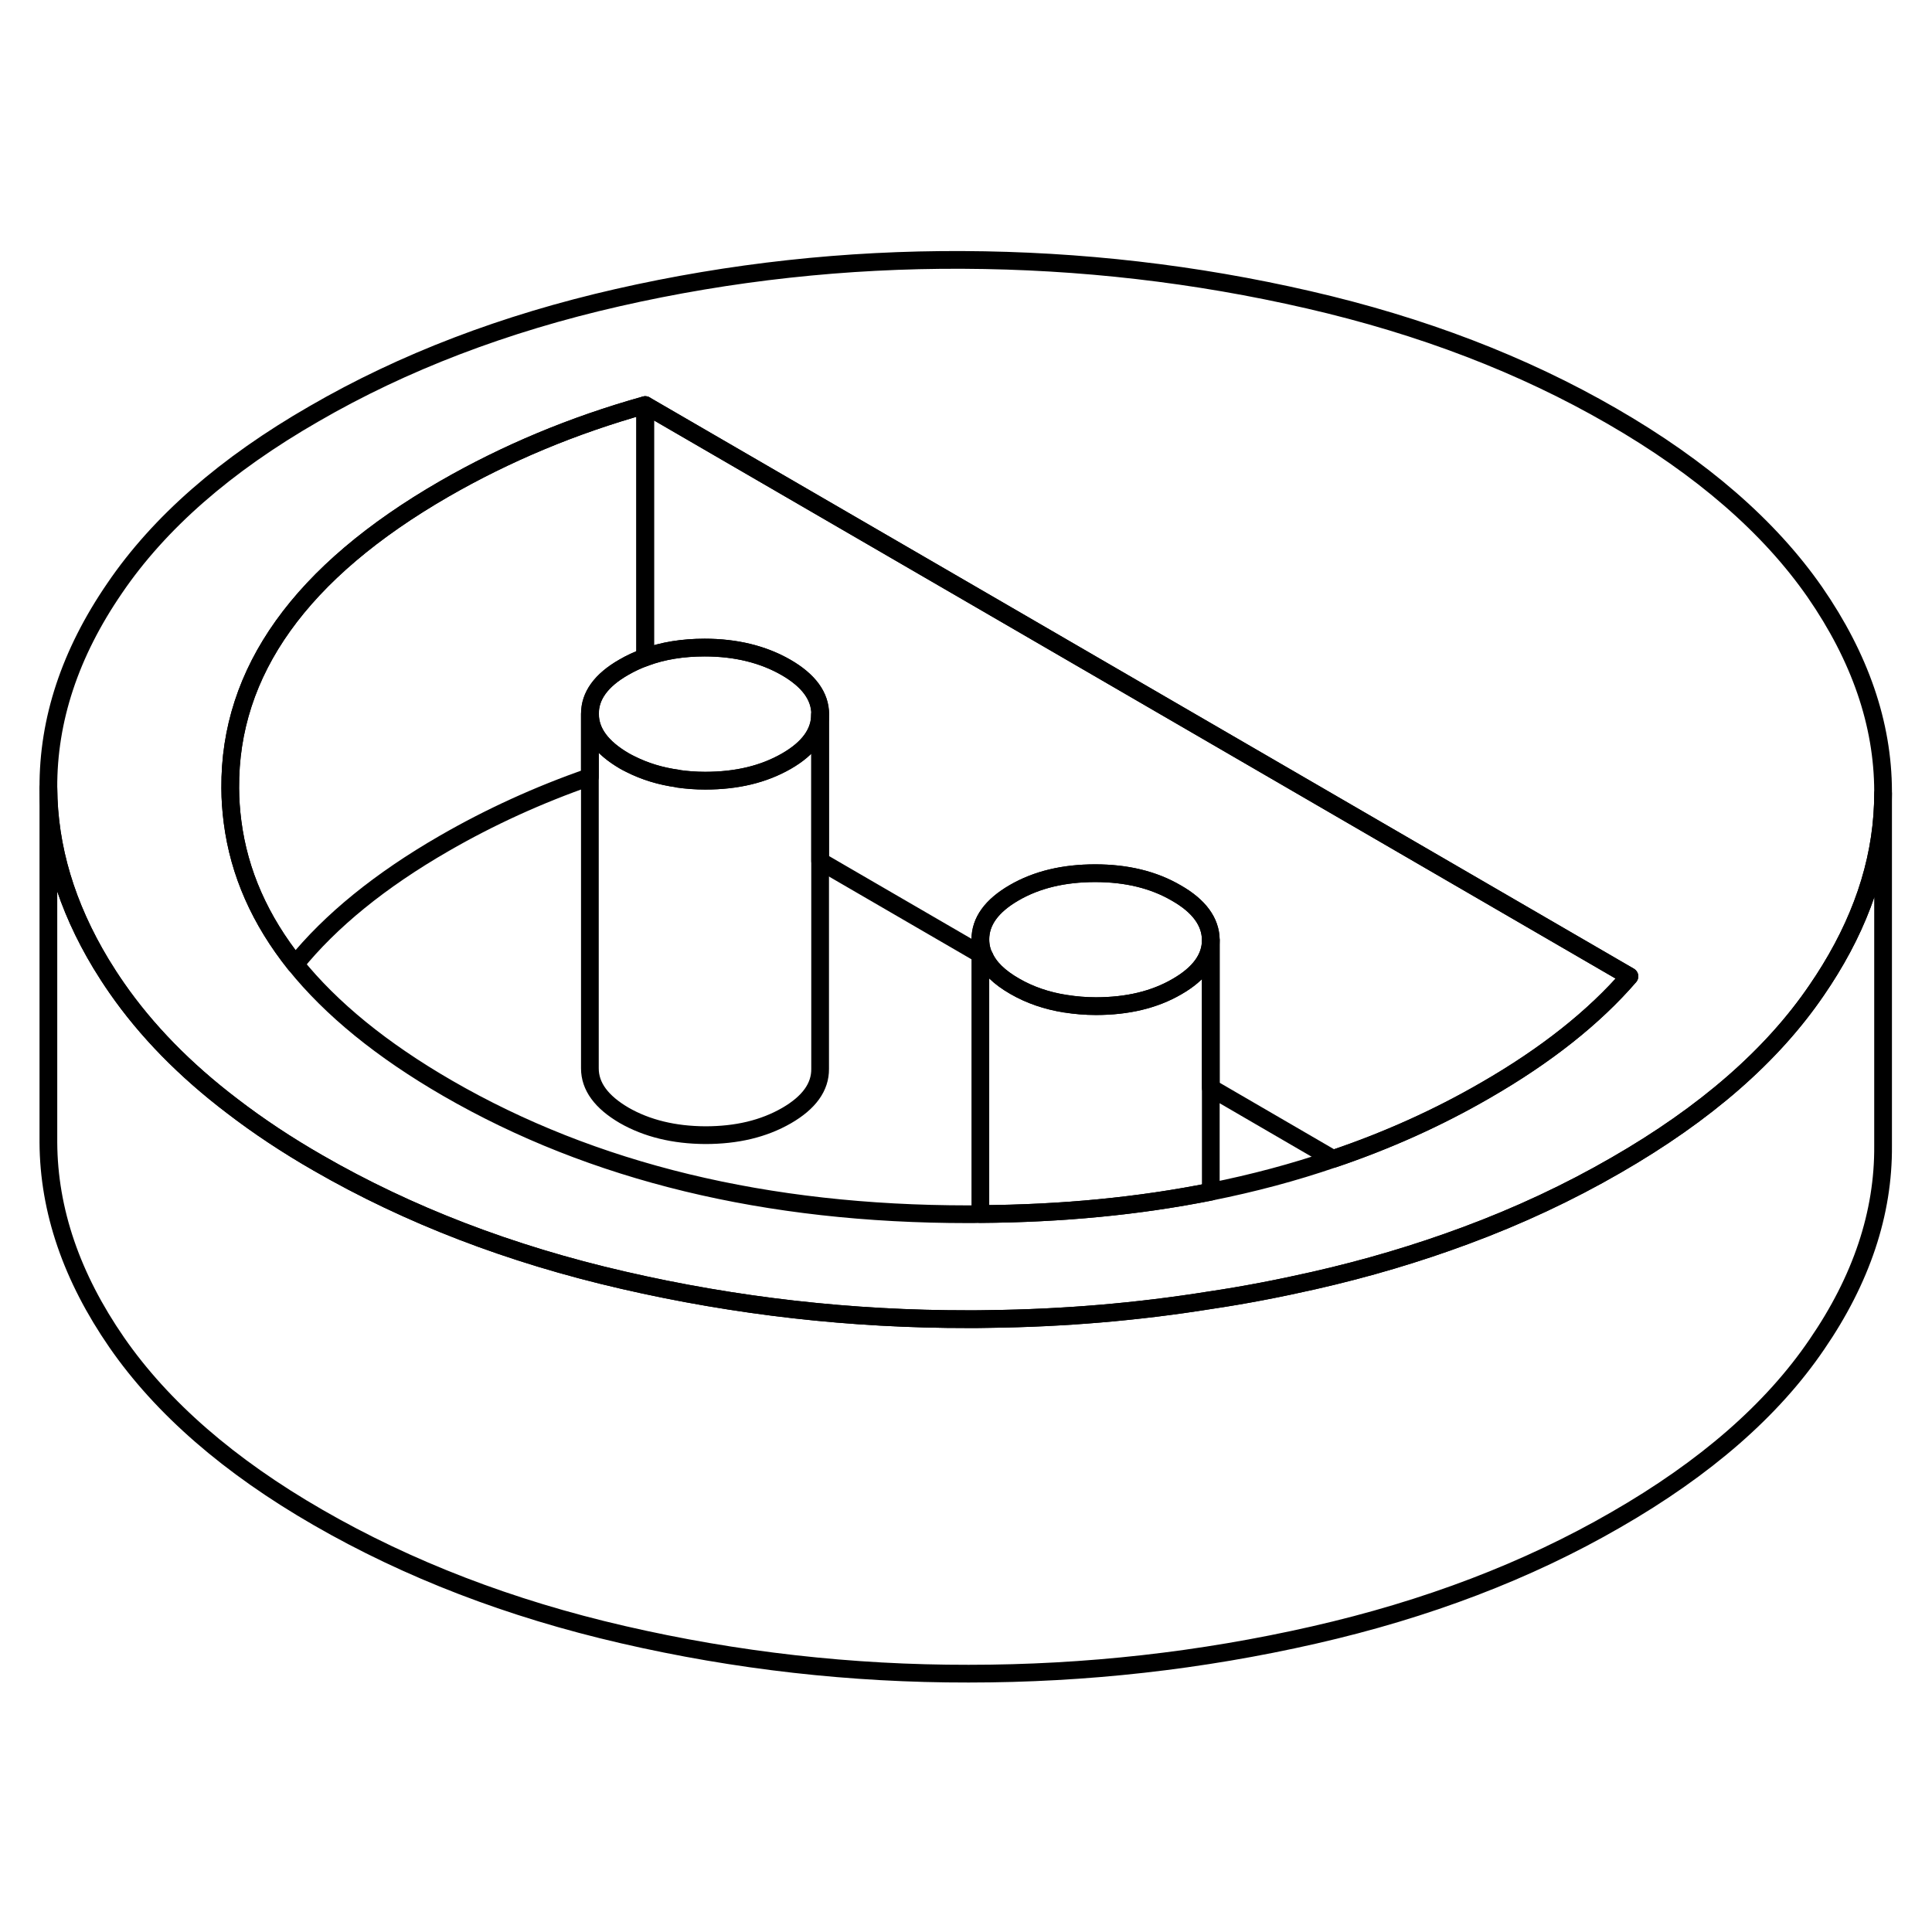 <svg width="48" height="48" viewBox="0 0 109 85" fill="none" xmlns="http://www.w3.org/2000/svg" stroke-width="1px"
     stroke-linecap="round" stroke-linejoin="round">
    <path d="M55.31 41.004V41.834L55.52 41.954C55.38 41.654 55.31 41.334 55.31 41.004Z" stroke="currentColor" stroke-linejoin="round"/>
    <path d="M46.27 28.305V28.325C46.27 29.335 45.64 30.215 44.37 30.945C43.08 31.685 41.57 32.045 39.79 32.045C39.25 32.045 38.74 32.005 38.25 31.935V31.925C37.27 31.795 36.37 31.515 35.56 31.105C35.45 31.055 35.33 30.985 35.22 30.925C33.94 30.175 33.29 29.295 33.29 28.275C33.28 27.265 33.92 26.375 35.2 25.645C35.58 25.425 35.98 25.235 36.41 25.085C37.4 24.715 38.53 24.535 39.76 24.535C41.53 24.535 43.06 24.915 44.35 25.655C45.63 26.395 46.28 27.275 46.28 28.305H46.27Z" stroke="currentColor" stroke-linejoin="round"/>
    <path d="M102.39 21.404C99.83 17.724 96.02 14.405 90.94 11.475C85.92 8.574 80.22 6.384 73.83 4.914C67.45 3.444 60.95 2.694 54.32 2.664C47.71 2.634 41.21 3.344 34.84 4.794C28.47 6.244 22.76 8.424 17.72 11.345C12.73 14.214 8.98 17.494 6.47 21.184C3.95 24.855 2.71 28.614 2.73 32.455C2.75 35.825 3.74 39.124 5.7 42.374C5.98 42.834 6.27 43.285 6.59 43.745C8.25 46.135 10.42 48.364 13.12 50.414C14.58 51.535 16.19 52.605 17.95 53.614C23.03 56.544 28.76 58.755 35.15 60.224C41.52 61.694 48.03 62.434 54.65 62.425C55.03 62.425 55.41 62.425 55.79 62.414C60.01 62.364 64.17 62.014 68.28 61.355C70.24 61.065 72.19 60.684 74.13 60.245C77.13 59.565 79.98 58.715 82.67 57.715C85.7 56.594 88.53 55.264 91.16 53.745C96.22 50.834 99.99 47.544 102.5 43.855C102.76 43.474 103.01 43.094 103.24 42.715C105.24 39.455 106.24 36.135 106.24 32.764V32.635C106.23 28.834 104.94 25.095 102.39 21.404ZM83.82 49.505C81.13 51.065 78.26 52.355 75.21 53.385C73 54.145 70.7 54.755 68.31 55.234C64.25 56.044 59.92 56.465 55.31 56.495C55.09 56.505 54.85 56.505 54.62 56.505C43.24 56.505 33.45 54.135 25.25 49.395C21.55 47.255 18.69 44.925 16.66 42.404C14.67 39.914 13.49 37.245 13.12 34.374C13.04 33.745 12.99 33.105 12.99 32.465C12.94 25.875 16.97 20.255 25.06 15.585C28.55 13.575 32.32 11.995 36.4 10.854L56.84 22.715L91.93 43.084C89.94 45.385 87.24 47.535 83.82 49.505Z" stroke="currentColor" stroke-linejoin="round"/>
    <path d="M68.311 41.044V55.234C64.251 56.044 59.92 56.464 55.31 56.494V41.834L55.52 41.955H55.531C55.8 42.584 56.38 43.144 57.251 43.644C58.1 44.134 59.06 44.465 60.12 44.624H60.13C60.67 44.715 61.241 44.764 61.831 44.764C63.601 44.764 65.13 44.404 66.4 43.664C67.67 42.934 68.311 42.054 68.311 41.044Z" stroke="currentColor" stroke-linejoin="round"/>
    <path d="M91.93 43.084C89.94 45.385 87.241 47.535 83.821 49.505C81.131 51.065 78.26 52.355 75.21 53.385L68.311 49.374V41.025C68.3 40.005 67.65 39.114 66.37 38.385C65.09 37.635 63.56 37.264 61.791 37.264C60.02 37.264 58.501 37.624 57.221 38.364C55.941 39.105 55.31 39.984 55.31 41.005V41.834L46.27 36.584V28.305C46.27 27.274 45.621 26.395 44.341 25.654C43.051 24.915 41.52 24.535 39.751 24.535C38.52 24.535 37.39 24.715 36.4 25.084V10.854L56.841 22.715L91.93 43.084Z" stroke="currentColor" stroke-linejoin="round"/>
    <path d="M36.4 10.854V25.084C35.97 25.235 35.57 25.424 35.19 25.645C33.91 26.375 33.27 27.265 33.28 28.274V31.834C30.38 32.844 27.64 34.094 25.06 35.584C21.45 37.664 18.65 39.944 16.66 42.404C14.67 39.914 13.49 37.245 13.12 34.374C13.04 33.745 12.99 33.105 12.99 32.465C12.94 25.875 16.97 20.255 25.06 15.585C28.55 13.575 32.32 11.995 36.4 10.854Z" stroke="currentColor" stroke-linejoin="round"/>
    <path d="M68.311 41.025V41.045C68.311 42.055 67.67 42.935 66.4 43.665C65.13 44.405 63.601 44.765 61.831 44.765C61.241 44.765 60.67 44.715 60.13 44.635H60.12C59.06 44.465 58.1 44.135 57.251 43.645C56.38 43.145 55.8 42.585 55.531 41.955H55.52C55.38 41.655 55.31 41.335 55.31 41.005C55.31 39.985 55.941 39.105 57.221 38.365C58.501 37.625 60.02 37.265 61.791 37.265C63.56 37.265 65.09 37.635 66.37 38.385C67.65 39.115 68.3 40.005 68.311 41.025Z" stroke="currentColor" stroke-linejoin="round"/>
    <path d="M106.24 32.765V52.635C106.27 56.445 105.02 60.185 102.5 63.855C99.99 67.545 96.22 70.835 91.16 73.745C86.18 76.625 80.5 78.795 74.13 80.245C67.77 81.695 61.27 82.425 54.65 82.425C48.03 82.435 41.52 81.695 35.15 80.225C28.76 78.754 23.03 76.545 17.95 73.615C12.93 70.725 9.141 67.425 6.591 63.745C4.041 60.055 2.75 56.295 2.73 52.455V32.455C2.75 35.825 3.74 39.125 5.7 42.375C5.98 42.835 6.271 43.285 6.591 43.745C8.251 46.135 10.42 48.365 13.12 50.415C14.58 51.535 16.19 52.605 17.95 53.615C23.03 56.545 28.76 58.755 35.15 60.224C41.52 61.694 48.03 62.435 54.65 62.425C55.03 62.425 55.41 62.425 55.791 62.415C60.011 62.365 64.171 62.015 68.281 61.355C70.24 61.065 72.19 60.685 74.13 60.245C77.13 59.565 79.98 58.715 82.67 57.715C85.7 56.594 88.53 55.265 91.16 53.745C96.22 50.835 99.99 47.545 102.5 43.855C102.76 43.475 103.01 43.094 103.24 42.715C105.24 39.455 106.24 36.135 106.24 32.765Z" stroke="currentColor" stroke-linejoin="round"/>
    <path d="M46.27 28.325V48.304C46.28 49.324 45.65 50.205 44.37 50.944C43.08 51.684 41.57 52.044 39.79 52.044C38.03 52.034 36.5 51.664 35.21 50.924C33.93 50.174 33.28 49.294 33.28 48.274V28.274C33.28 29.294 33.93 30.174 35.21 30.924C35.32 30.984 35.44 31.054 35.55 31.104C36.36 31.514 37.26 31.794 38.24 31.924V31.934C38.73 32.004 39.24 32.044 39.78 32.044C41.56 32.044 43.07 31.684 44.36 30.945C45.63 30.215 46.26 29.334 46.26 28.325H46.27Z" stroke="currentColor" stroke-linejoin="round"/>
</svg>